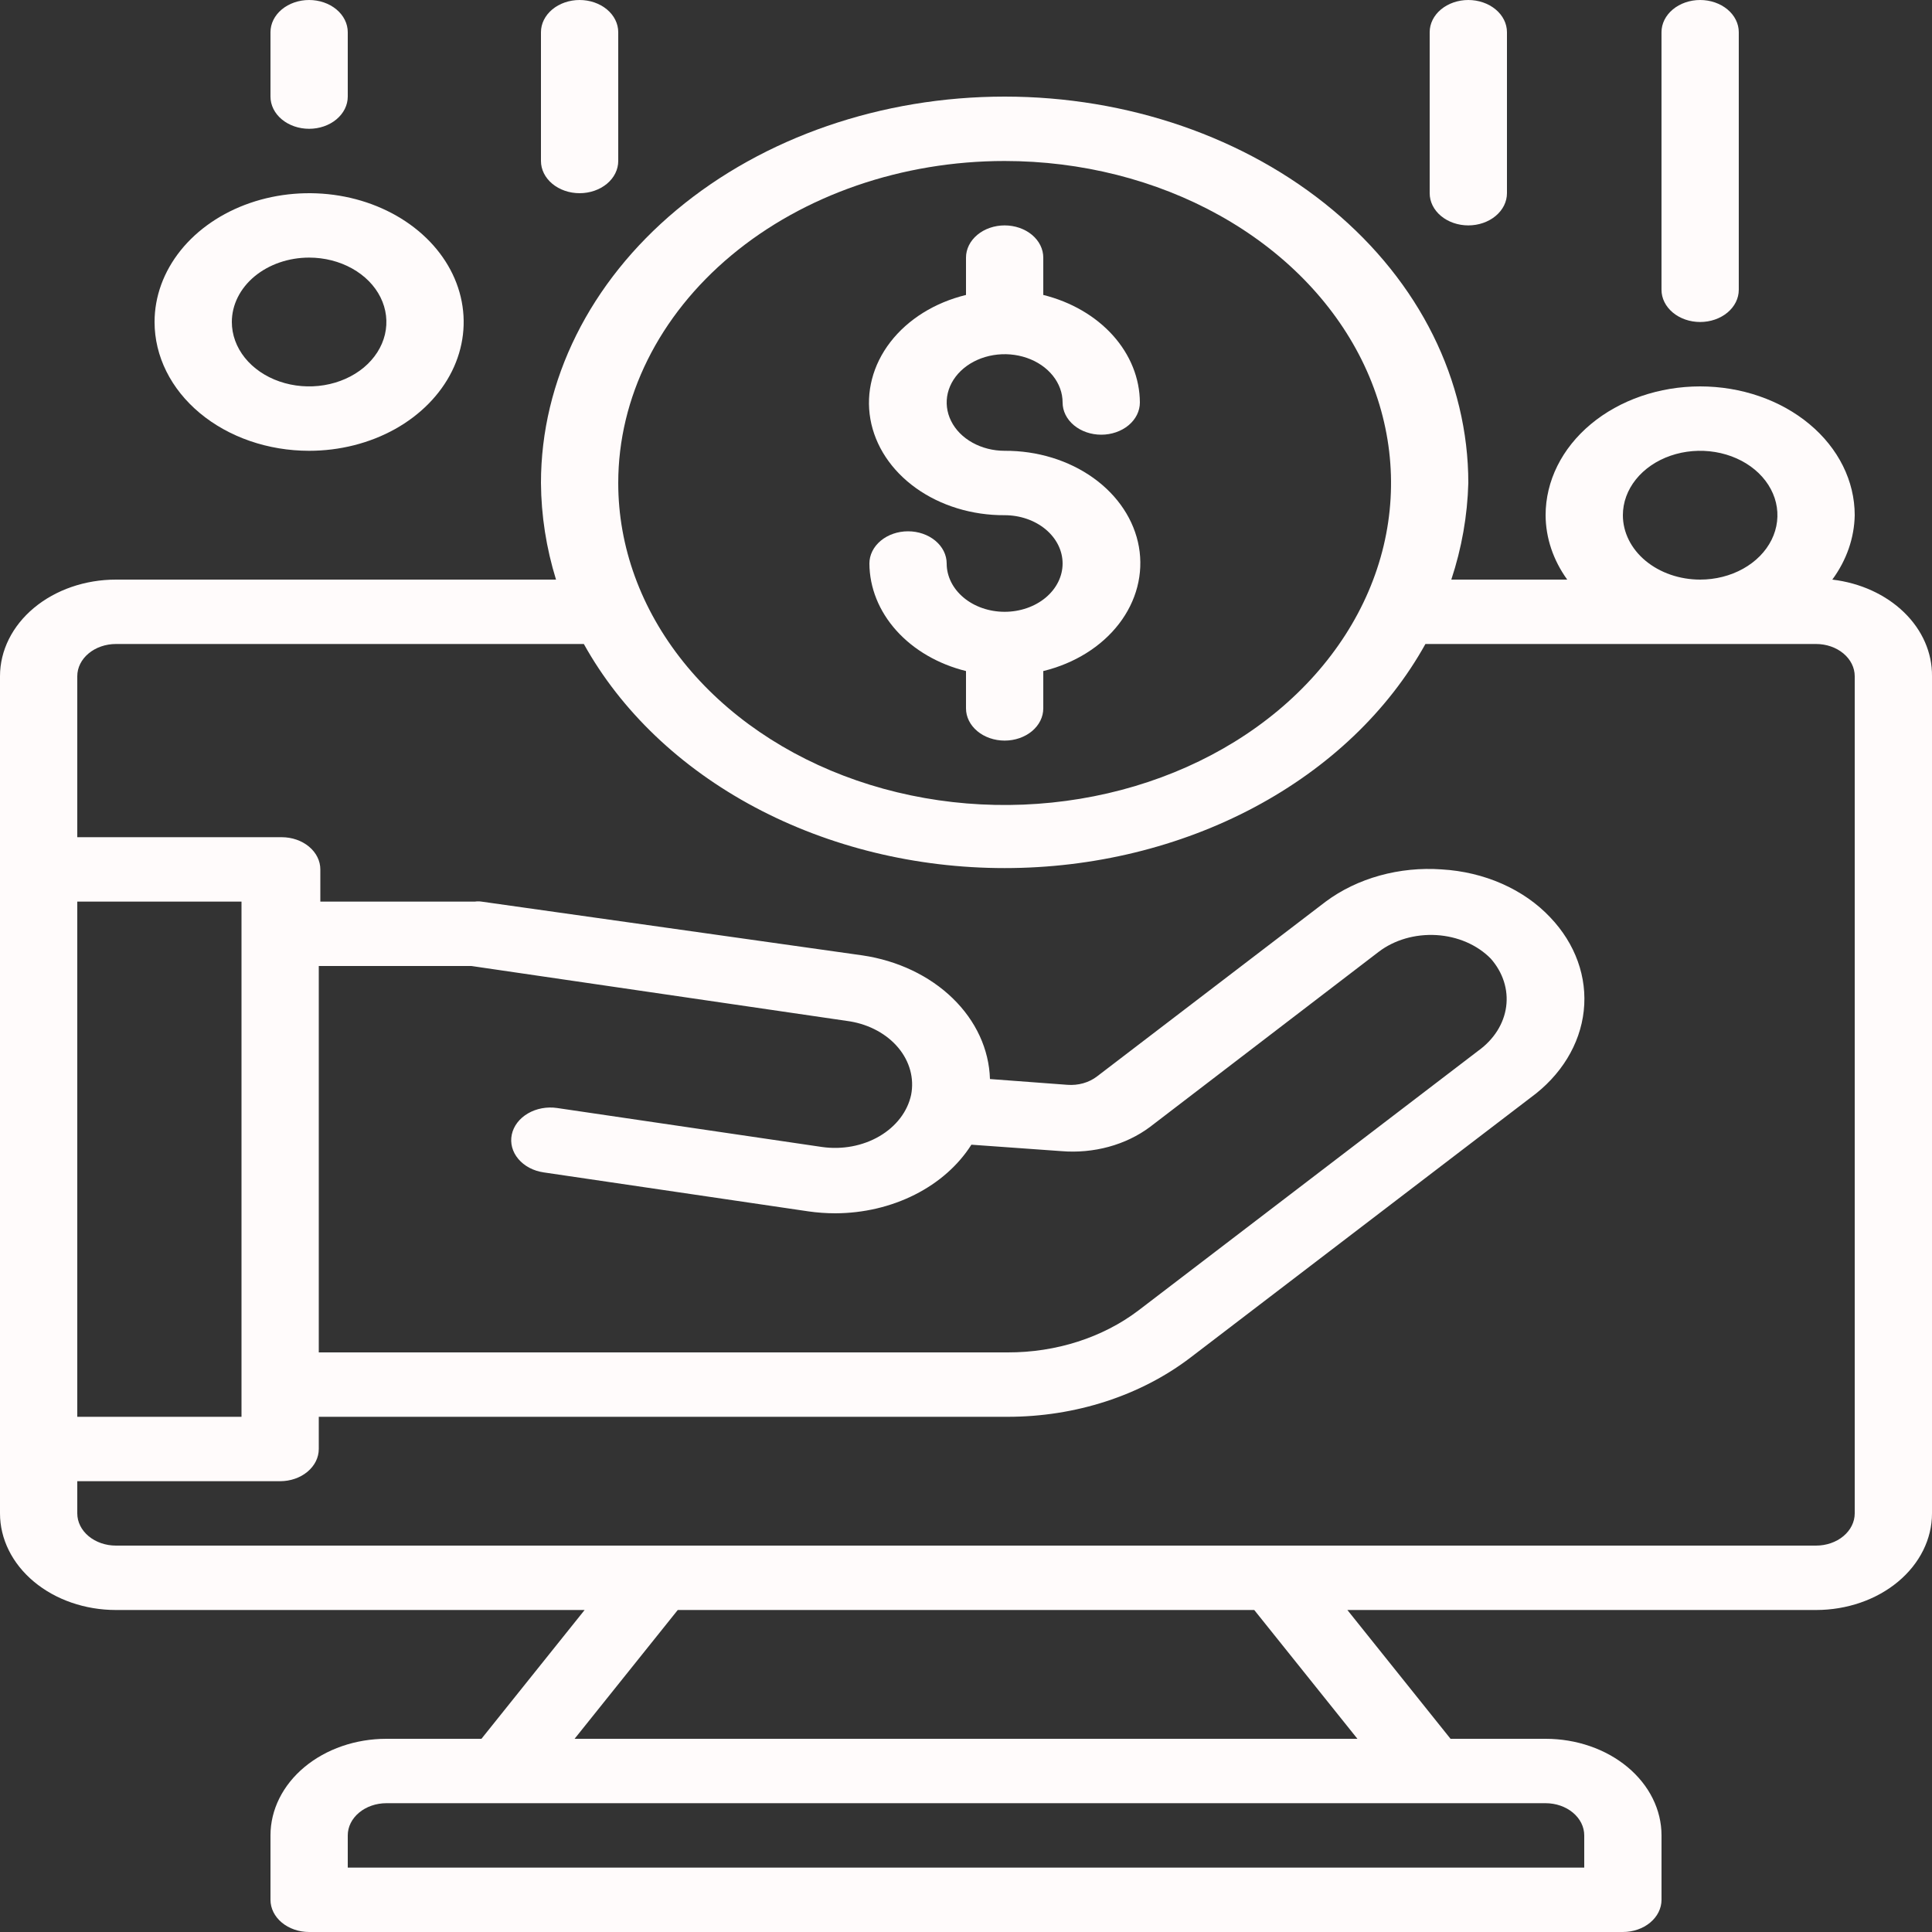 <svg width="87" height="87" viewBox="0 0 87 87" fill="none" xmlns="http://www.w3.org/2000/svg">
<rect x="0" y="0" width="87" height="87" fill="#333333" stroke="none"/>
<path d="M82.511 26.1C83.153 25.226 83.501 24.225 83.52 23.2C83.52 21.662 82.787 20.186 81.481 19.099C80.176 18.011 78.406 17.4 76.56 17.4C74.714 17.4 72.944 18.011 71.638 19.099C70.333 20.186 69.6 21.662 69.6 23.2C69.605 24.222 69.942 25.224 70.574 26.1H65.354C65.823 24.682 66.08 23.221 66.12 21.75C66.12 17.135 63.92 12.71 60.004 9.446C56.089 6.183 50.778 4.35 45.24 4.35C39.702 4.35 34.391 6.183 30.476 9.446C26.56 12.71 24.36 17.135 24.36 21.75C24.371 23.218 24.599 24.679 25.038 26.1H5.22C3.836 26.1 2.508 26.558 1.529 27.374C0.55 28.19 0 29.296 0 30.45V68.15C0 69.304 0.55 70.41 1.529 71.226C2.508 72.042 3.836 72.5 5.22 72.5H26.326L21.68 78.3H17.4C16.015 78.3 14.688 78.758 13.709 79.574C12.73 80.39 12.18 81.496 12.18 82.65V85.55C12.18 85.934 12.363 86.303 12.69 86.575C13.016 86.847 13.459 87 13.92 87H73.08C73.541 87 73.984 86.847 74.31 86.575C74.636 86.303 74.82 85.934 74.82 85.55V82.65C74.82 81.496 74.27 80.39 73.291 79.574C72.312 78.758 70.984 78.3 69.6 78.3H65.319L60.674 72.5H81.78C83.164 72.5 84.492 72.042 85.471 71.226C86.45 70.41 87 69.304 87 68.15V30.45C87.012 29.394 86.564 28.371 85.738 27.571C84.912 26.77 83.765 26.248 82.511 26.1V26.1ZM73.08 23.2C73.08 22.626 73.284 22.066 73.666 21.589C74.049 21.112 74.592 20.74 75.228 20.521C75.864 20.301 76.564 20.244 77.239 20.356C77.914 20.468 78.534 20.744 79.02 21.149C79.507 21.555 79.839 22.072 79.973 22.634C80.107 23.197 80.038 23.78 79.775 24.31C79.511 24.84 79.065 25.293 78.493 25.611C77.921 25.93 77.248 26.1 76.56 26.1C75.637 26.1 74.752 25.794 74.099 25.251C73.446 24.707 73.08 23.969 73.08 23.2ZM45.24 7.25C48.681 7.25 52.045 8.1 54.907 9.694C57.768 11.287 59.998 13.552 61.315 16.201C62.632 18.851 62.977 21.766 62.306 24.579C61.634 27.392 59.977 29.975 57.544 32.003C55.11 34.031 52.01 35.412 48.634 35.971C45.259 36.531 41.761 36.244 38.581 35.146C35.402 34.049 32.684 32.19 30.772 29.806C28.86 27.421 27.84 24.618 27.84 21.75C27.84 17.904 29.673 14.216 32.936 11.497C36.199 8.778 40.625 7.25 45.24 7.25V7.25ZM41.029 49.3C40.868 50.055 40.354 50.726 39.601 51.166C38.848 51.606 37.916 51.78 37.01 51.649L25.091 49.895C24.629 49.827 24.155 49.915 23.771 50.14C23.388 50.364 23.127 50.706 23.046 51.091C22.965 51.475 23.071 51.871 23.341 52.19C23.61 52.51 24.02 52.727 24.482 52.794L36.401 54.549C36.803 54.607 37.211 54.636 37.619 54.636C38.88 54.632 40.115 54.342 41.194 53.798C42.273 53.254 43.154 52.476 43.743 51.547L47.798 51.837C48.516 51.896 49.241 51.829 49.927 51.642C50.613 51.455 51.244 51.151 51.782 50.75L62.083 42.862C62.432 42.595 62.843 42.391 63.291 42.261C63.738 42.132 64.212 42.08 64.685 42.108C65.157 42.137 65.618 42.245 66.038 42.427C66.458 42.609 66.829 42.861 67.129 43.166C67.679 43.789 67.927 44.562 67.824 45.331C67.721 46.099 67.274 46.807 66.572 47.313L51.26 59.015C49.651 60.234 47.553 60.906 45.379 60.9H14.355V43.5H21.228L38.28 45.994C39.162 46.142 39.941 46.569 40.454 47.185C40.967 47.802 41.173 48.56 41.029 49.3ZM10.875 63.8H3.48V40.6H10.875V63.8ZM71.34 82.65V84.1H15.66V82.65C15.66 82.265 15.843 81.897 16.17 81.625C16.496 81.353 16.939 81.2 17.4 81.2H69.6C70.061 81.2 70.504 81.353 70.83 81.625C71.156 81.897 71.34 82.265 71.34 82.65ZM61.126 78.3H25.874L30.52 72.5H56.48L61.126 78.3ZM83.52 68.15C83.52 68.534 83.336 68.903 83.01 69.175C82.684 69.447 82.241 69.6 81.78 69.6H5.22C4.759 69.6 4.316 69.447 3.99 69.175C3.663 68.903 3.48 68.534 3.48 68.15V66.7H12.615C13.076 66.7 13.519 66.547 13.845 66.275C14.172 66.003 14.355 65.635 14.355 65.25V63.8H45.379C48.426 63.8 51.363 62.848 53.609 61.132L68.921 49.431C70.294 48.432 71.153 47.031 71.318 45.519C71.484 44.006 70.943 42.499 69.809 41.31C69.221 40.685 68.482 40.169 67.639 39.797C66.797 39.425 65.87 39.205 64.919 39.15C63.977 39.083 63.028 39.178 62.13 39.427C61.233 39.676 60.405 40.075 59.699 40.6L49.398 48.474C49.219 48.611 49.007 48.716 48.777 48.781C48.546 48.846 48.301 48.869 48.059 48.85L44.579 48.59C44.539 47.252 43.946 45.967 42.899 44.952C41.853 43.937 40.418 43.255 38.837 43.022L21.68 40.6C21.582 40.586 21.482 40.586 21.384 40.6H14.425V39.15C14.425 38.765 14.241 38.397 13.915 38.125C13.589 37.853 13.146 37.7 12.685 37.7H3.48V30.45C3.48 30.065 3.663 29.697 3.99 29.425C4.316 29.153 4.759 29 5.22 29H26.291C27.965 32.013 30.639 34.565 33.996 36.353C37.354 38.141 41.255 39.091 45.24 39.091C49.224 39.091 53.126 38.141 56.484 36.353C59.841 34.565 62.515 32.013 64.188 29H81.78C82.241 29 82.684 29.153 83.01 29.425C83.336 29.697 83.52 30.065 83.52 30.45V68.15Z" fill="#FFFBFB"/>
<path d="M13.92 20.3C15.296 20.3 16.642 19.96 17.787 19.323C18.931 18.685 19.823 17.779 20.35 16.72C20.877 15.66 21.015 14.494 20.746 13.368C20.478 12.243 19.815 11.21 18.841 10.399C17.868 9.588 16.628 9.035 15.278 8.811C13.928 8.588 12.528 8.703 11.257 9.142C9.985 9.581 8.898 10.324 8.133 11.278C7.368 12.232 6.96 13.353 6.96 14.5C6.96 16.038 7.693 17.514 8.998 18.601C10.304 19.689 12.074 20.3 13.92 20.3ZM13.92 11.6C14.608 11.6 15.281 11.77 15.853 12.089C16.426 12.407 16.872 12.86 17.135 13.39C17.398 13.92 17.467 14.503 17.333 15.066C17.199 15.628 16.867 16.145 16.381 16.551C15.894 16.956 15.274 17.232 14.599 17.344C13.924 17.456 13.224 17.399 12.588 17.179C11.952 16.96 11.409 16.588 11.026 16.111C10.644 15.634 10.44 15.074 10.44 14.5C10.44 13.731 10.807 12.993 11.459 12.449C12.112 11.906 12.997 11.6 13.92 11.6V11.6Z" fill="#FFFBFB"/>
<path d="M76.559 14.5C77.021 14.5 77.463 14.347 77.79 14.075C78.116 13.803 78.299 13.435 78.299 13.05V1.45C78.299 1.065 78.116 0.697 77.79 0.425C77.463 0.153 77.021 0 76.559 0C76.098 0 75.655 0.153 75.329 0.425C75.003 0.697 74.819 1.065 74.819 1.45V13.05C74.819 13.435 75.003 13.803 75.329 14.075C75.655 14.347 76.098 14.5 76.559 14.5Z" fill="#FFFBFB"/>
<path d="M66.12 10.15C66.581 10.15 67.024 9.997 67.35 9.725C67.677 9.453 67.86 9.085 67.86 8.7V1.45C67.86 1.065 67.677 0.697 67.35 0.425C67.024 0.153 66.581 0 66.12 0C65.658 0 65.216 0.153 64.889 0.425C64.563 0.697 64.38 1.065 64.38 1.45V8.7C64.38 9.085 64.563 9.453 64.889 9.725C65.216 9.997 65.658 10.15 66.12 10.15Z" fill="#FFFBFB"/>
<path d="M26.1 8.7C26.562 8.7 27.004 8.547 27.331 8.275C27.657 8.003 27.84 7.635 27.84 7.25V1.45C27.84 1.065 27.657 0.697 27.331 0.425C27.004 0.153 26.562 0 26.1 0C25.639 0 25.196 0.153 24.87 0.425C24.544 0.697 24.36 1.065 24.36 1.45V7.25C24.36 7.635 24.544 8.003 24.87 8.275C25.196 8.547 25.639 8.7 26.1 8.7Z" fill="#FFFBFB"/>
<path d="M13.92 5.8C14.381 5.8 14.824 5.647 15.15 5.375C15.476 5.103 15.66 4.735 15.66 4.35V1.45C15.66 1.065 15.476 0.697 15.15 0.425C14.824 0.153 14.381 0 13.92 0C13.458 0 13.016 0.153 12.689 0.425C12.363 0.697 12.18 1.065 12.18 1.45V4.35C12.18 4.735 12.363 5.103 12.689 5.375C13.016 5.647 13.458 5.8 13.92 5.8Z" fill="#FFFBFB"/>
<path d="M45.24 27.55C44.548 27.55 43.884 27.321 43.395 26.913C42.905 26.505 42.63 25.952 42.63 25.375C42.63 24.991 42.447 24.622 42.12 24.35C41.794 24.078 41.352 23.925 40.89 23.925C40.429 23.925 39.986 24.078 39.66 24.35C39.334 24.622 39.15 24.991 39.15 25.375C39.156 26.464 39.581 27.523 40.365 28.396C41.148 29.268 42.247 29.907 43.5 30.218V31.9C43.5 32.285 43.684 32.653 44.01 32.925C44.336 33.197 44.779 33.35 45.24 33.35C45.702 33.35 46.144 33.197 46.471 32.925C46.797 32.653 46.98 32.285 46.98 31.9V30.218C48.386 29.876 49.596 29.122 50.388 28.094C51.179 27.067 51.498 25.836 51.287 24.628C51.075 23.421 50.346 22.317 49.235 21.522C48.124 20.726 46.705 20.292 45.24 20.3C44.724 20.3 44.219 20.172 43.79 19.933C43.361 19.695 43.026 19.355 42.829 18.957C42.631 18.56 42.58 18.123 42.68 17.701C42.781 17.279 43.03 16.891 43.395 16.587C43.76 16.283 44.225 16.076 44.731 15.992C45.237 15.908 45.762 15.951 46.239 16.116C46.716 16.28 47.123 16.559 47.41 16.917C47.697 17.274 47.85 17.695 47.85 18.125C47.85 18.51 48.033 18.878 48.36 19.15C48.686 19.422 49.129 19.575 49.59 19.575C50.052 19.575 50.494 19.422 50.821 19.15C51.147 18.878 51.33 18.51 51.33 18.125C51.325 17.036 50.899 15.976 50.116 15.104C49.332 14.232 48.233 13.593 46.98 13.282V11.6C46.98 11.216 46.797 10.847 46.471 10.575C46.144 10.303 45.702 10.15 45.24 10.15C44.779 10.15 44.336 10.303 44.01 10.575C43.684 10.847 43.5 11.216 43.5 11.6V13.282C42.094 13.624 40.884 14.378 40.092 15.406C39.301 16.433 38.982 17.664 39.194 18.872C39.406 20.079 40.134 21.183 41.245 21.978C42.357 22.774 43.775 23.208 45.24 23.2C45.932 23.2 46.596 23.429 47.086 23.837C47.575 24.245 47.85 24.798 47.85 25.375C47.85 25.952 47.575 26.505 47.086 26.913C46.596 27.321 45.932 27.55 45.24 27.55V27.55Z" fill="#FFFBFB"/>
</svg>
